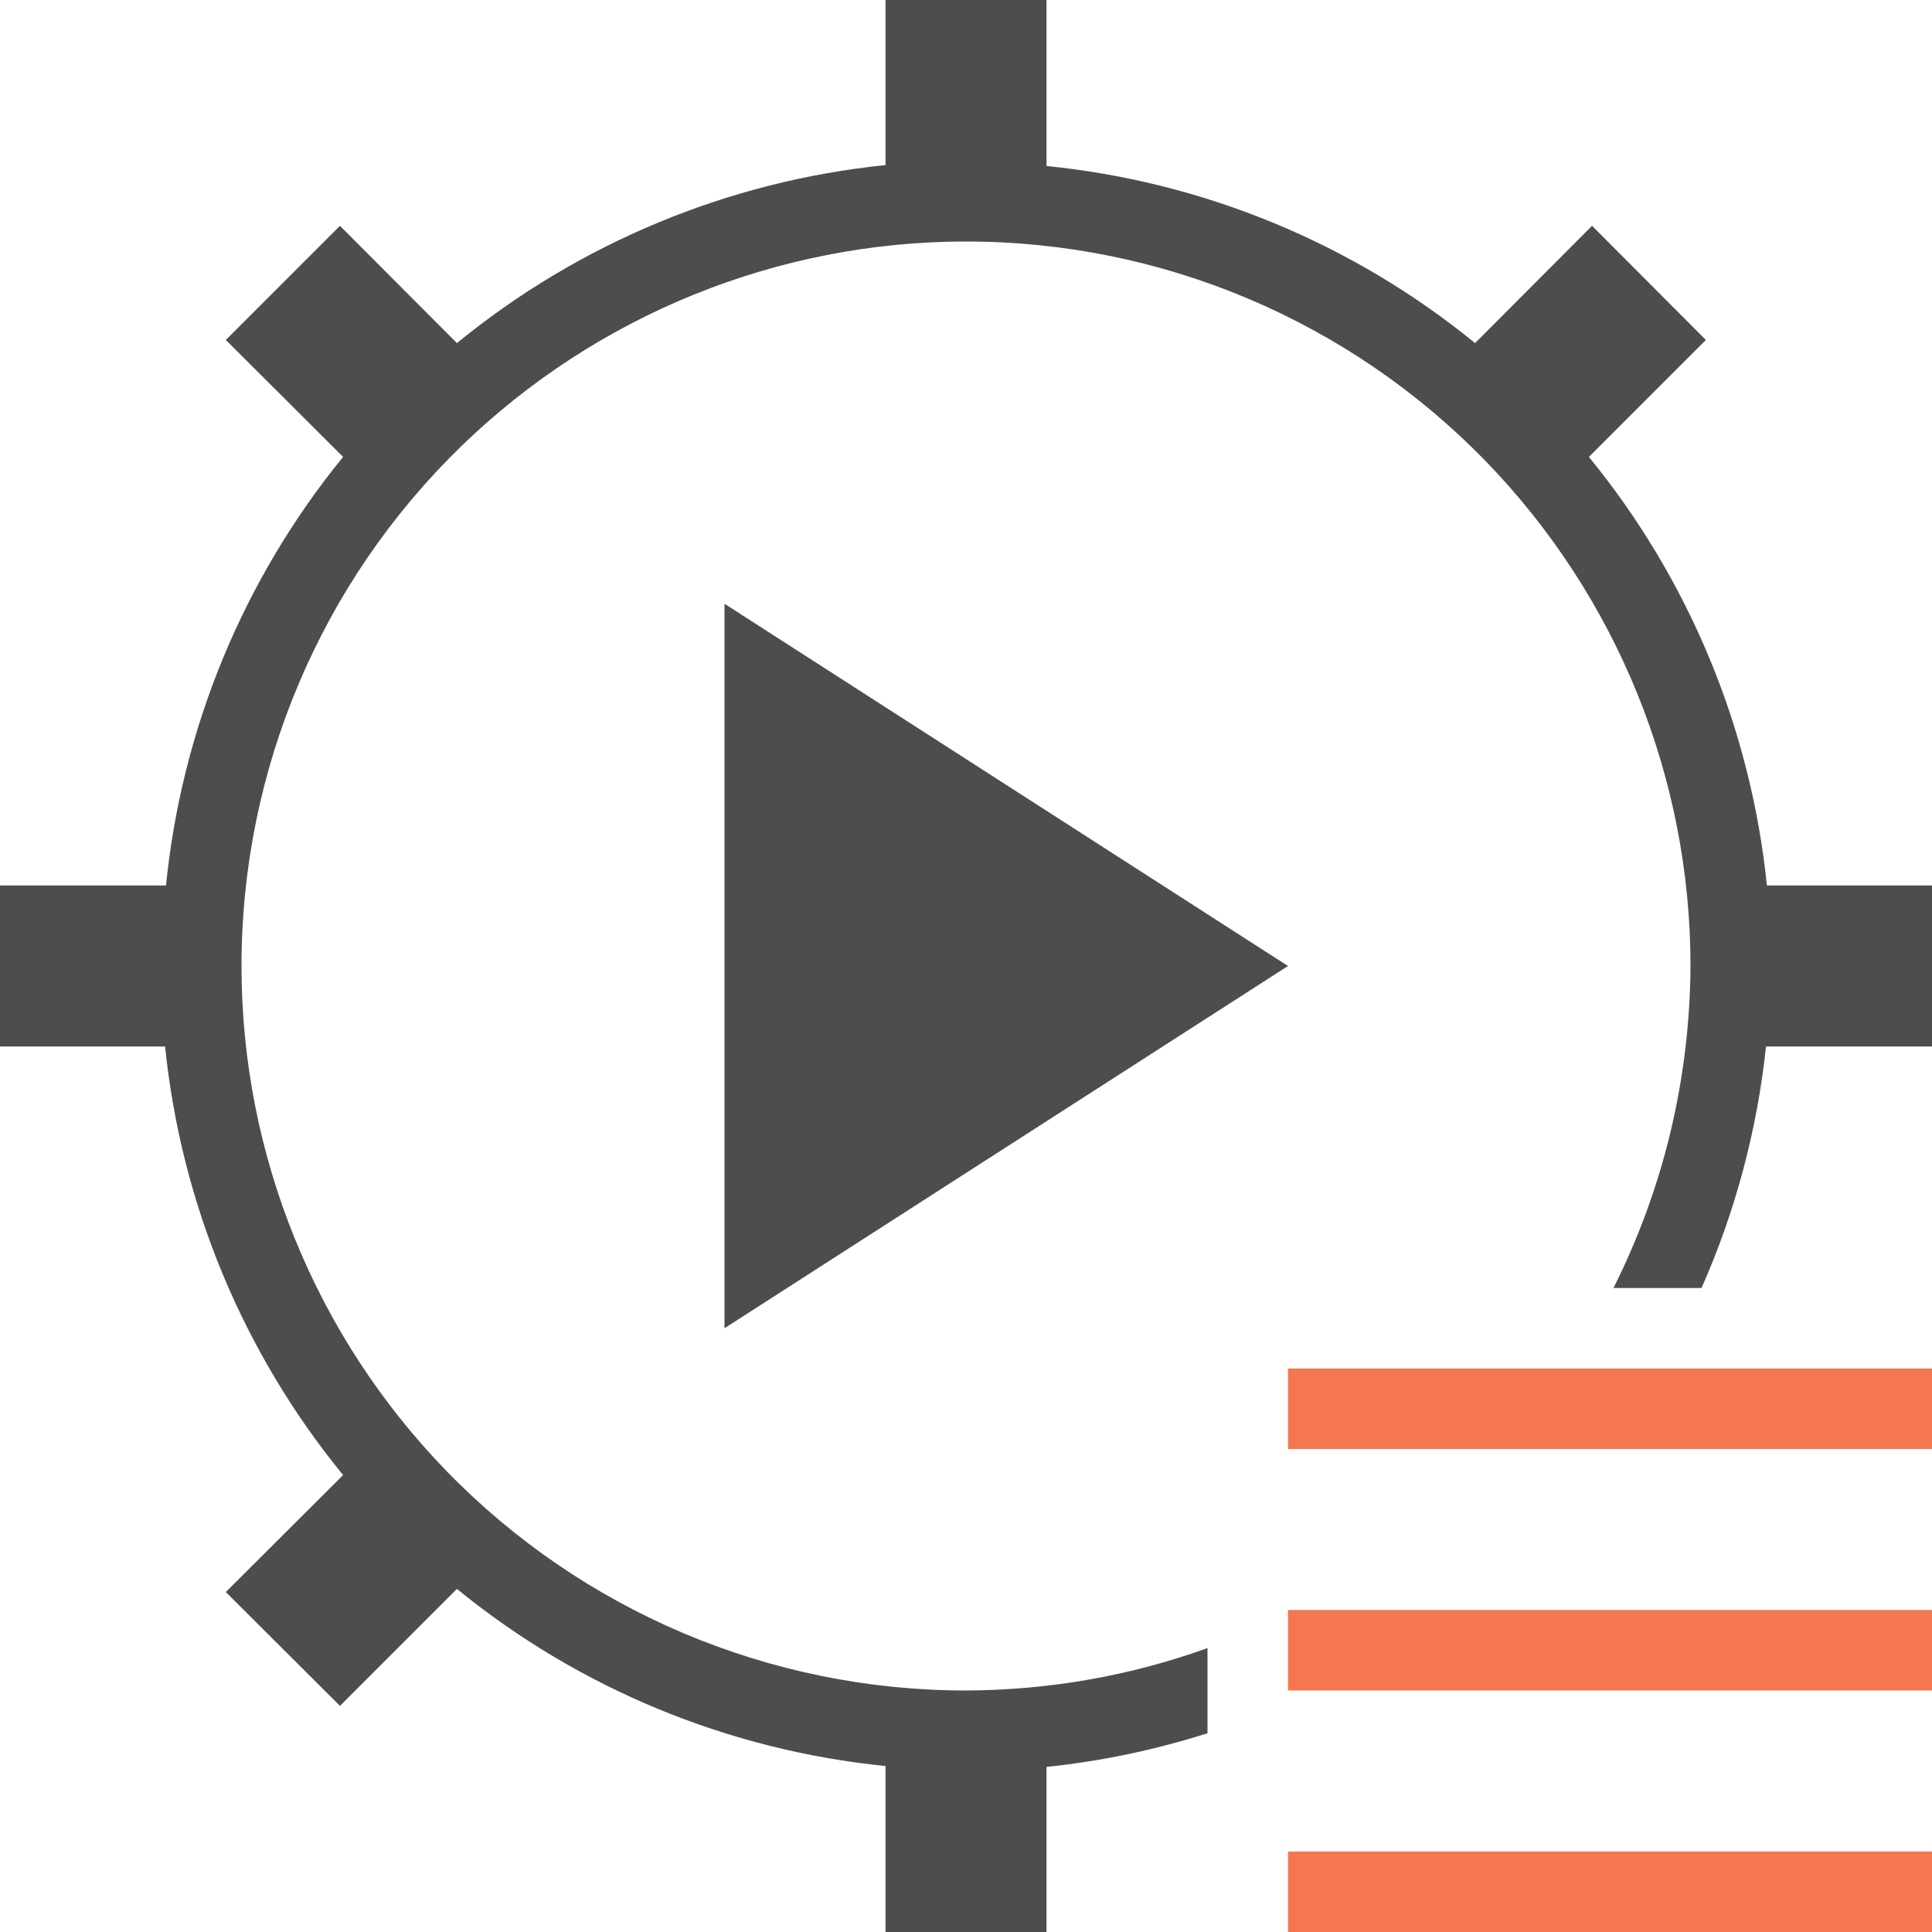 <?xml version="1.0" encoding="UTF-8"?>
<svg xmlns="http://www.w3.org/2000/svg" xmlns:xlink="http://www.w3.org/1999/xlink" width="24pt" height="24pt" viewBox="0 0 24 24" version="1.1">
<g id="surface1">
<path style=" stroke:none;fill-rule:nonzero;fill:rgb(30.196%,30.196%,30.196%);fill-opacity:1;" d="M 11 0 L 11 2.051 C 9.047 2.25 7.195 3.02 5.676 4.262 L 4.223 2.805 L 2.805 4.223 L 4.262 5.676 C 3.023 7.195 2.258 9.047 2.062 11 L 0 11 L 0 13 L 2.051 13 C 2.25 14.953 3.02 16.805 4.262 18.324 L 2.805 19.777 L 4.223 21.191 L 5.676 19.738 C 7.195 20.977 9.047 21.742 11 21.938 L 11 24 L 13 24 L 13 21.949 C 13.68 21.879 14.348 21.738 15 21.531 L 15 20.473 C 14.039 20.82 13.023 20.996 12 21 C 9.566 21 7.238 20.016 5.543 18.27 C 3.914 16.59 3 14.34 3 12 C 3 9.566 3.984 7.238 5.73 5.543 C 7.41 3.914 9.66 3 12 3 C 14.434 3 16.762 3.984 18.457 5.73 C 20.086 7.41 21 9.66 21 12 C 20.992 13.391 20.668 14.758 20.043 16 L 21.137 16 C 21.559 15.047 21.828 14.035 21.938 13 L 24 13 L 24 11 L 21.949 11 C 21.75 9.047 20.98 7.195 19.738 5.676 L 21.191 4.223 L 19.777 2.805 L 18.324 4.262 C 16.805 3.023 14.953 2.258 13 2.062 L 13 0 Z M 9 7.5 L 9 16.5 L 16 12 Z M 9 7.5 "/>
<path style=" stroke:none;fill-rule:nonzero;fill:rgb(95.686%,46.667%,31.373%);fill-opacity:1;" d="M 16 17 L 16 18 L 24 18 L 24 17 Z M 16 20 L 16 21 L 24 21 L 24 20 Z M 16 23 L 16 24 L 24 24 L 24 23 Z M 16 23 "/>
</g>
</svg>

